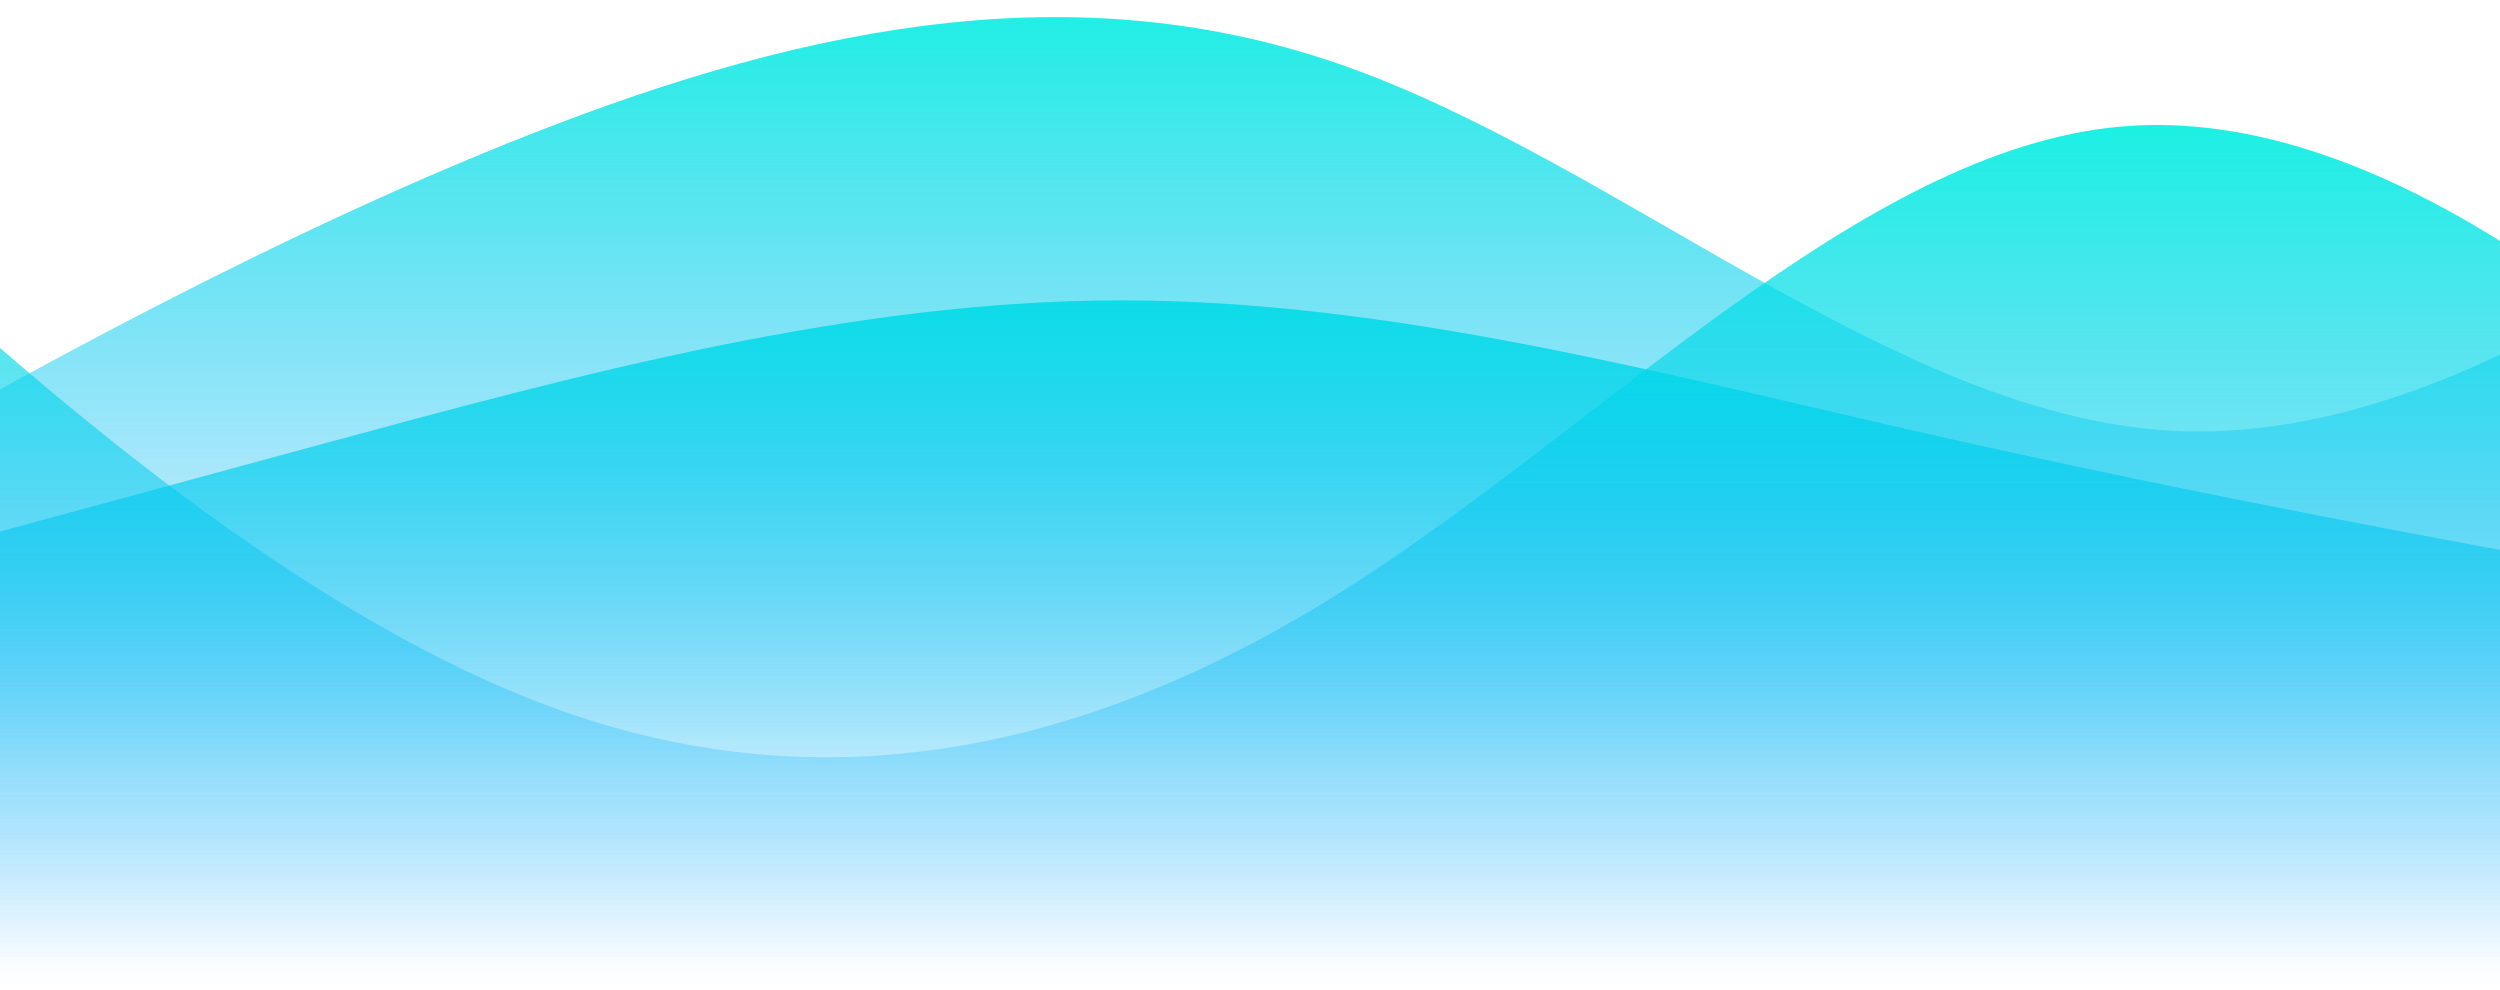 <svg width="1440" height="570" viewBox="0 0 1440 570" fill="none" xmlns="http://www.w3.org/2000/svg">
<path fill-rule="evenodd" clip-rule="evenodd" d="M-289 384.667L-211.083 363.5C-133.167 342.333 22.667 300 178.5 257.667C334.333 215.333 490.167 173 646 173C801.833 173 957.667 215.333 1113.5 250.611C1269.33 285.889 1425.17 314.111 1503.08 328.222L1581 342.333V554H1503.08C1425.17 554 1269.33 554 1113.5 554C957.667 554 801.833 554 646 554C490.167 554 334.333 554 178.5 554C22.667 554 -133.167 554 -211.083 554H-289V384.667Z" fill="url(#paint0_linear)" fill-opacity="0.89"/>
<path fill-rule="evenodd" clip-rule="evenodd" d="M-187 330.75L-107.167 284.812C-27.333 238.875 132.333 147 292 82.688C451.667 18.375 611.333 -18.375 771 36.75C930.667 91.875 1090.33 238.875 1250 248.062C1409.67 257.25 1569.33 128.625 1649.17 64.312L1729 0V441H1649.17C1569.33 441 1409.67 441 1250 441C1090.33 441 930.667 441 771 441C611.333 441 451.667 441 292 441C132.333 441 -27.333 441 -107.167 441H-187V330.75Z" fill="url(#paint1_linear)" fill-opacity="0.89"/>
<path fill-rule="evenodd" clip-rule="evenodd" d="M-128 86.371L-53.042 153.542C21.917 220.713 171.833 355.054 321.75 408.79C471.667 462.527 621.583 435.659 771.5 341.62C921.417 247.581 1071.33 86.371 1221.25 72.937C1371.17 59.503 1521.08 193.844 1596.04 261.015L1671 328.186V570H1596.04C1521.08 570 1371.17 570 1221.25 570C1071.33 570 921.417 570 771.5 570C621.583 570 471.667 570 321.75 570C171.833 570 21.917 570 -53.042 570H-128V86.371Z" fill="url(#paint2_linear)" fill-opacity="0.89"/>
<defs>
<linearGradient id="paint0_linear" x1="646" y1="173" x2="646" y2="554" gradientUnits="userSpaceOnUse">
<stop stop-color="#00EEE0"/>
<stop offset="1" stop-color="#0099FF" stop-opacity="0"/>
</linearGradient>
<linearGradient id="paint1_linear" x1="771" y1="0" x2="771" y2="441" gradientUnits="userSpaceOnUse">
<stop stop-color="#00EEE0"/>
<stop offset="1" stop-color="#0099FF" stop-opacity="0"/>
</linearGradient>
<linearGradient id="paint2_linear" x1="771.5" y1="72" x2="771.5" y2="570" gradientUnits="userSpaceOnUse">
<stop stop-color="#00EEE0"/>
<stop offset="1" stop-color="#0099FF" stop-opacity="0"/>
</linearGradient>
</defs>
</svg>
